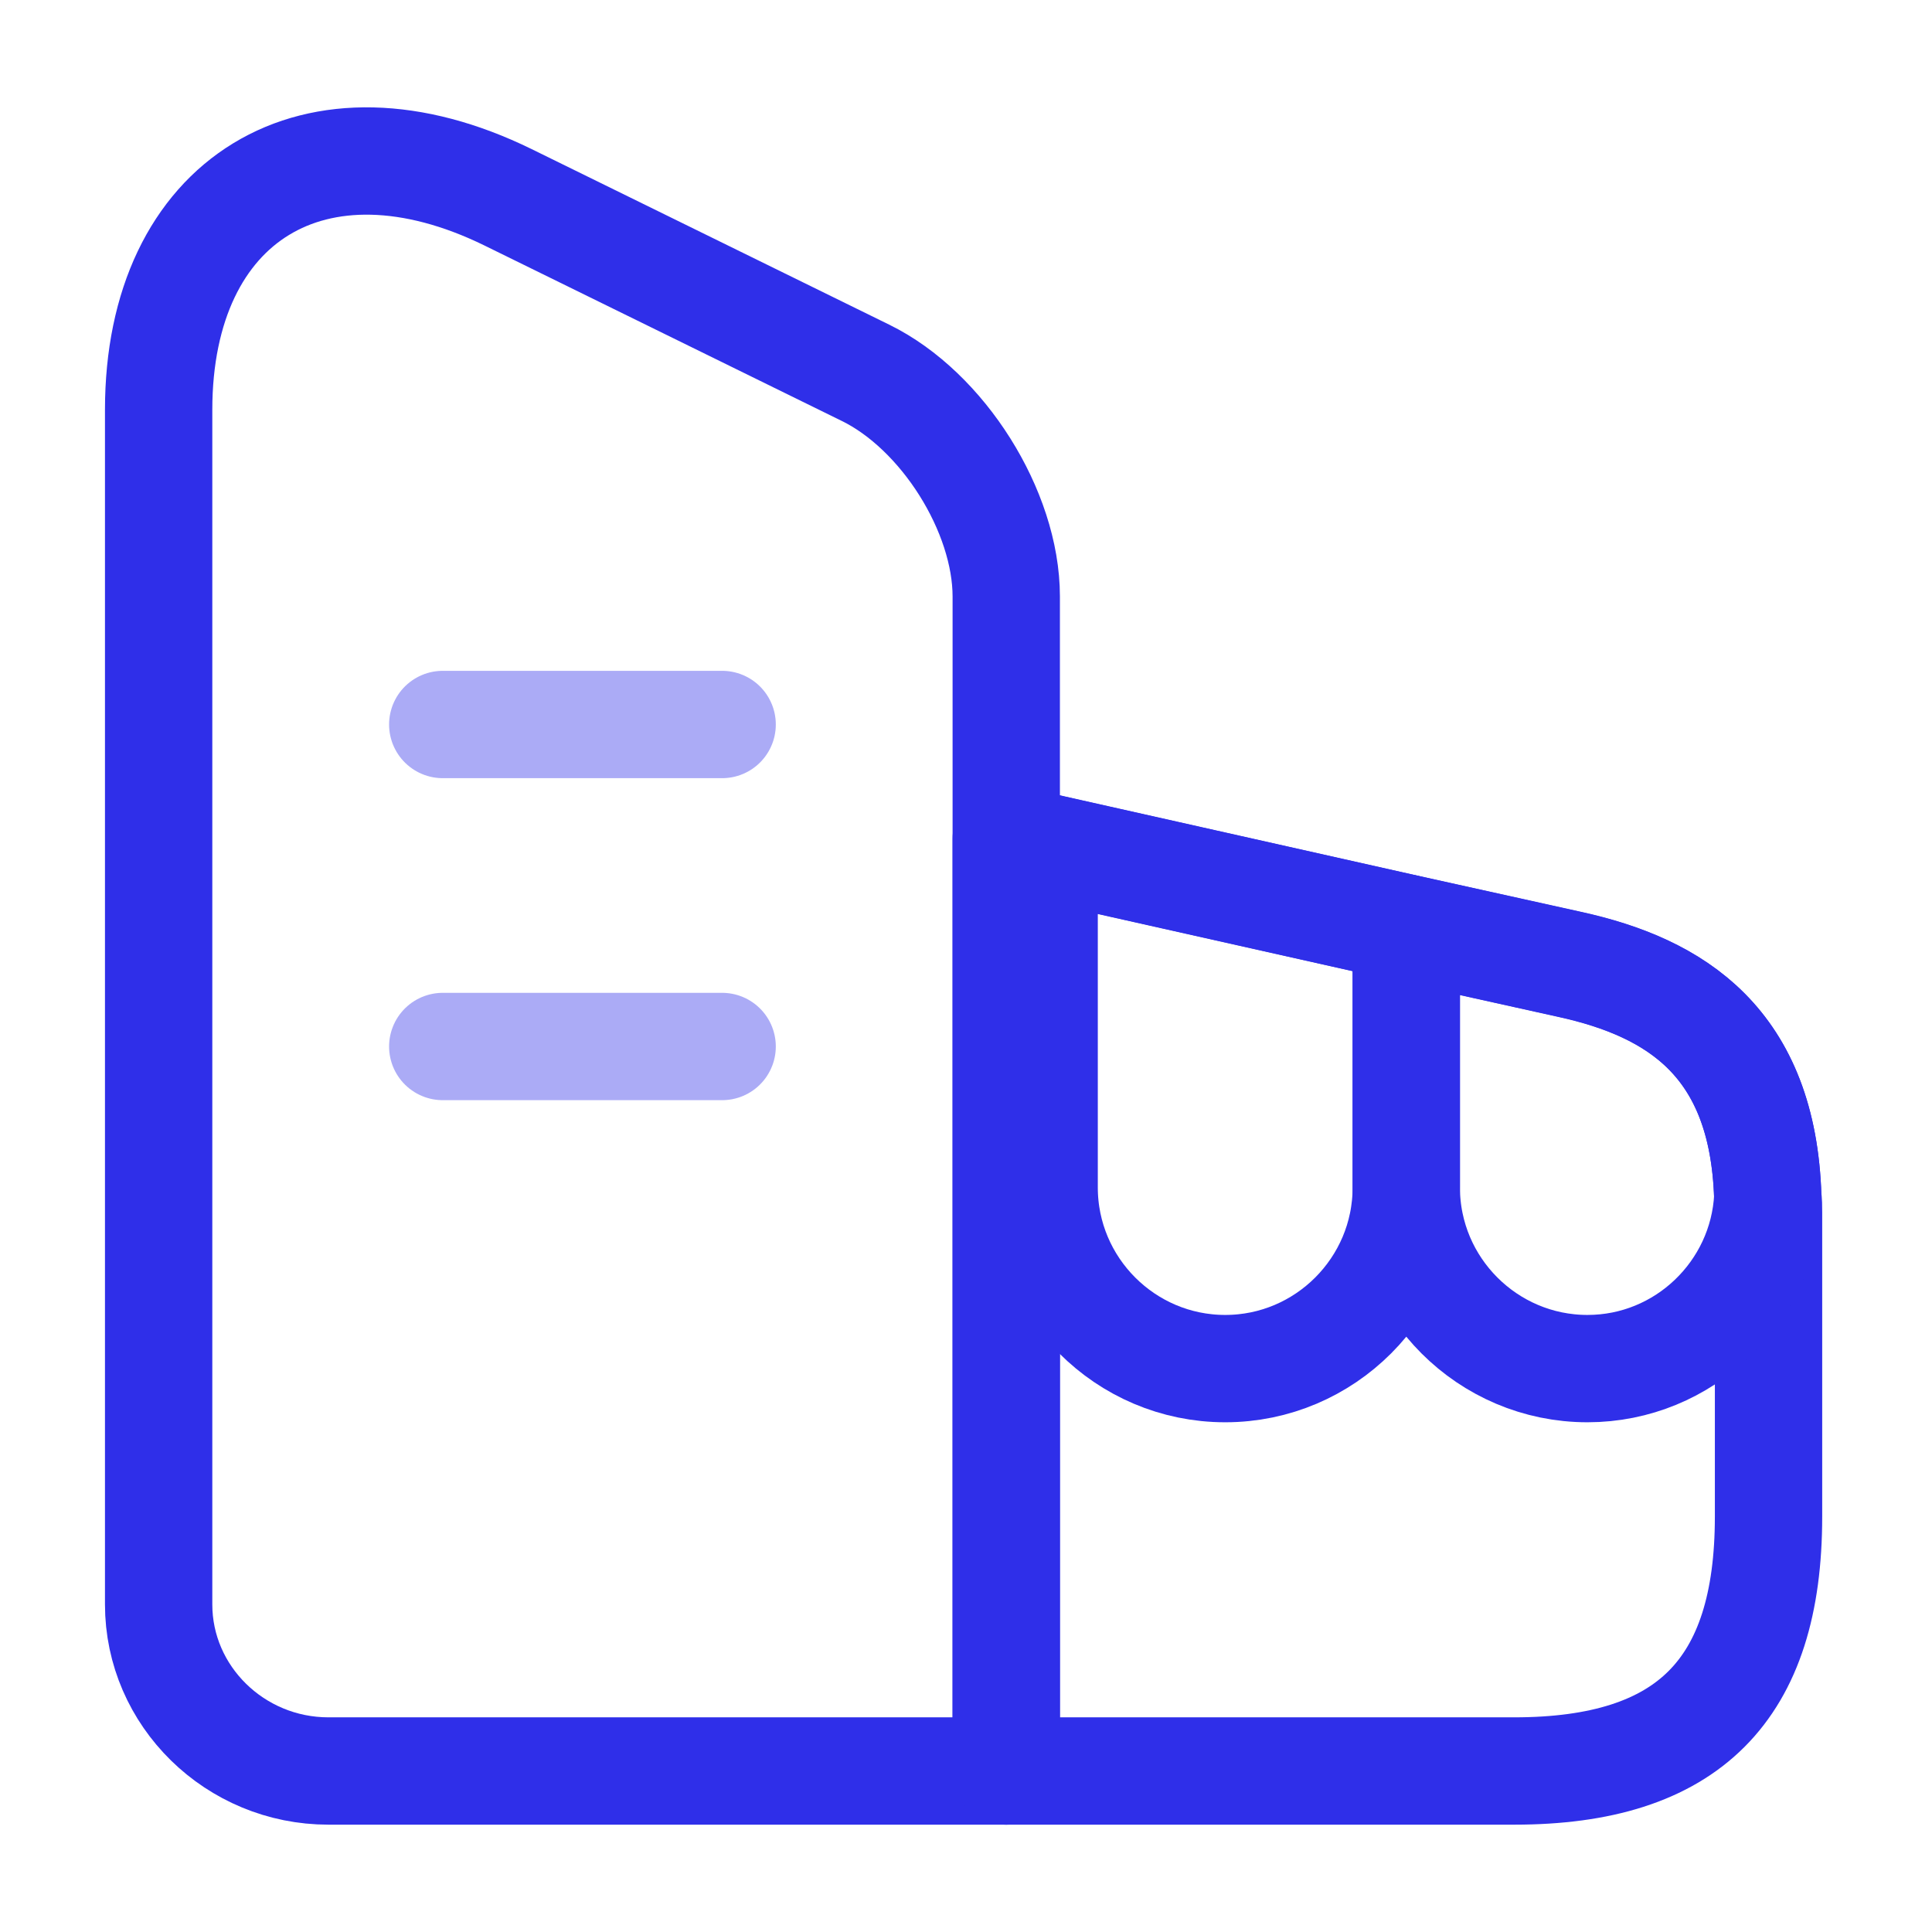 <svg width="18" height="18" viewBox="0 0 18 18" fill="none" xmlns="http://www.w3.org/2000/svg">
<path d="M9.375 16.5H3.06C2.19 16.5 1.478 15.803 1.478 14.948V3.818C1.478 1.853 2.94 0.96 4.733 1.838L8.063 3.473C8.783 3.825 9.375 4.763 9.375 5.558V16.5Z" stroke="#2F2FE9" stroke-linecap="round" stroke-linejoin="round"/>
<path d="M16.477 11.294V14.13C16.477 15.749 15.727 16.5 14.107 16.5H9.375V7.814L9.727 7.889L13.102 8.647L14.625 8.984C15.615 9.202 16.425 9.712 16.47 11.152C16.477 11.197 16.477 11.242 16.477 11.294Z" stroke="#2F2FE9" stroke-linecap="round" stroke-linejoin="round"/>
<path opacity="0.4" d="M4.125 6.75H6.728" stroke="#2F2FE9" stroke-linecap="round" stroke-linejoin="round"/>
<path opacity="0.4" d="M4.125 9.75H6.728" stroke="#2F2FE9" stroke-linecap="round" stroke-linejoin="round"/>
<path d="M13.102 8.648V11.063C13.102 11.993 12.345 12.751 11.415 12.751C10.485 12.751 9.728 11.993 9.728 11.063V7.891L13.102 8.648Z" stroke="#2F2FE9" stroke-linecap="round" stroke-linejoin="round"/>
<path d="M16.47 11.153C16.425 12.038 15.69 12.751 14.79 12.751C13.86 12.751 13.102 11.993 13.102 11.063V8.648L14.625 8.986C15.615 9.203 16.425 9.713 16.47 11.153Z" stroke="#2F2FE9" stroke-linecap="round" stroke-linejoin="round"/>
</svg>
